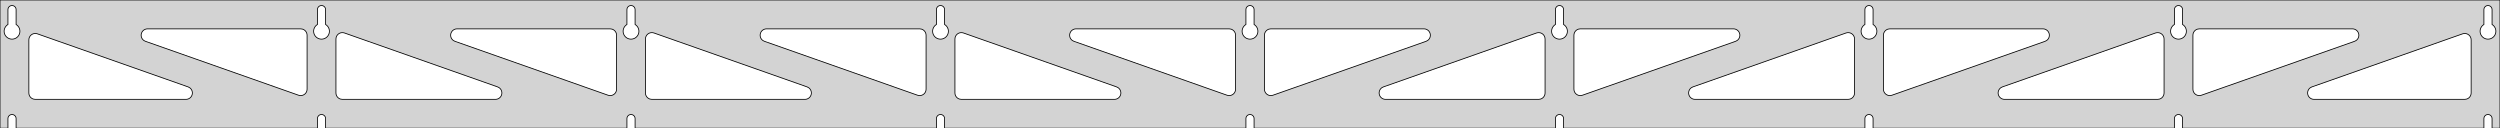 <?xml version="1.0" standalone="no"?>
<!DOCTYPE svg PUBLIC "-//W3C//DTD SVG 1.1//EN" "http://www.w3.org/Graphics/SVG/1.1/DTD/svg11.dtd">
<svg width="1560mm" height="80mm" viewBox="0 -80 1560 80" xmlns="http://www.w3.org/2000/svg" version="1.1">
<title>OpenSCAD Model</title>
<path d="
M 1560,-80 L 0,-80 L 0,-0 L 4.95,-0 L 4.95,-6 L 5.006,-6.53
 L 5.17,-7.037 L 5.437,-7.499 L 5.794,-7.895 L 6.225,-8.208 L 6.712,-8.425 L 7.233,-8.536
 L 7.767,-8.536 L 8.288,-8.425 L 8.775,-8.208 L 9.206,-7.895 L 9.563,-7.499 L 9.83,-7.037
 L 9.994,-6.53 L 10.05,-6 L 10.05,-0 L 198.075,-0 L 198.075,-6 L 198.131,-6.53
 L 198.295,-7.037 L 198.562,-7.499 L 198.919,-7.895 L 199.35,-8.208 L 199.837,-8.425 L 200.358,-8.536
 L 200.892,-8.536 L 201.413,-8.425 L 201.9,-8.208 L 202.331,-7.895 L 202.688,-7.499 L 202.955,-7.037
 L 203.119,-6.53 L 203.175,-6 L 203.175,-0 L 391.2,-0 L 391.2,-6 L 391.256,-6.53
 L 391.42,-7.037 L 391.687,-7.499 L 392.044,-7.895 L 392.475,-8.208 L 392.962,-8.425 L 393.483,-8.536
 L 394.017,-8.536 L 394.538,-8.425 L 395.025,-8.208 L 395.456,-7.895 L 395.813,-7.499 L 396.08,-7.037
 L 396.244,-6.53 L 396.3,-6 L 396.3,-0 L 584.325,-0 L 584.325,-6 L 584.381,-6.53
 L 584.545,-7.037 L 584.812,-7.499 L 585.169,-7.895 L 585.6,-8.208 L 586.087,-8.425 L 586.608,-8.536
 L 587.142,-8.536 L 587.663,-8.425 L 588.15,-8.208 L 588.581,-7.895 L 588.938,-7.499 L 589.205,-7.037
 L 589.369,-6.53 L 589.425,-6 L 589.425,-0 L 777.45,-0 L 777.45,-6 L 777.506,-6.53
 L 777.67,-7.037 L 777.937,-7.499 L 778.294,-7.895 L 778.725,-8.208 L 779.212,-8.425 L 779.733,-8.536
 L 780.267,-8.536 L 780.788,-8.425 L 781.275,-8.208 L 781.706,-7.895 L 782.063,-7.499 L 782.33,-7.037
 L 782.494,-6.53 L 782.55,-6 L 782.55,-0 L 970.575,-0 L 970.575,-6 L 970.631,-6.53
 L 970.795,-7.037 L 971.062,-7.499 L 971.419,-7.895 L 971.85,-8.208 L 972.337,-8.425 L 972.858,-8.536
 L 973.392,-8.536 L 973.913,-8.425 L 974.4,-8.208 L 974.831,-7.895 L 975.188,-7.499 L 975.455,-7.037
 L 975.619,-6.53 L 975.675,-6 L 975.675,-0 L 1163.7,-0 L 1163.7,-6 L 1163.76,-6.53
 L 1163.92,-7.037 L 1164.19,-7.499 L 1164.54,-7.895 L 1164.97,-8.208 L 1165.46,-8.425 L 1165.98,-8.536
 L 1166.52,-8.536 L 1167.04,-8.425 L 1167.52,-8.208 L 1167.96,-7.895 L 1168.31,-7.499 L 1168.58,-7.037
 L 1168.74,-6.53 L 1168.8,-6 L 1168.8,-0 L 1356.82,-0 L 1356.82,-6 L 1356.88,-6.53
 L 1357.05,-7.037 L 1357.31,-7.499 L 1357.67,-7.895 L 1358.1,-8.208 L 1358.59,-8.425 L 1359.11,-8.536
 L 1359.64,-8.536 L 1360.16,-8.425 L 1360.65,-8.208 L 1361.08,-7.895 L 1361.44,-7.499 L 1361.7,-7.037
 L 1361.87,-6.53 L 1361.92,-6 L 1361.92,-0 L 1549.95,-0 L 1549.95,-6 L 1550.01,-6.53
 L 1550.17,-7.037 L 1550.44,-7.499 L 1550.79,-7.895 L 1551.22,-8.208 L 1551.71,-8.425 L 1552.23,-8.536
 L 1552.77,-8.536 L 1553.29,-8.425 L 1553.77,-8.208 L 1554.21,-7.895 L 1554.56,-7.499 L 1554.83,-7.037
 L 1554.99,-6.53 L 1555.05,-6 L 1555.05,-0 L 1560,-0 z
M 200.111,-55.607 L 199.602,-55.688 L 199.105,-55.821 L 198.624,-56.005 L 198.165,-56.239 L 197.733,-56.52
 L 197.333,-56.844 L 196.969,-57.208 L 196.645,-57.608 L 196.364,-58.04 L 196.13,-58.499 L 195.946,-58.98
 L 195.813,-59.477 L 195.732,-59.986 L 195.705,-60.5 L 195.732,-61.014 L 195.813,-61.523 L 195.946,-62.02
 L 196.13,-62.501 L 196.364,-62.96 L 196.645,-63.392 L 196.969,-63.792 L 197.333,-64.156 L 197.733,-64.48
 L 198.075,-64.702 L 198.075,-74 L 198.131,-74.53 L 198.295,-75.037 L 198.562,-75.499 L 198.919,-75.895
 L 199.35,-76.208 L 199.837,-76.425 L 200.358,-76.536 L 200.892,-76.536 L 201.413,-76.425 L 201.9,-76.208
 L 202.331,-75.895 L 202.688,-75.499 L 202.955,-75.037 L 203.119,-74.53 L 203.175,-74 L 203.175,-64.702
 L 203.517,-64.48 L 203.917,-64.156 L 204.281,-63.792 L 204.605,-63.392 L 204.886,-62.96 L 205.12,-62.501
 L 205.304,-62.02 L 205.437,-61.523 L 205.518,-61.014 L 205.545,-60.5 L 205.518,-59.986 L 205.437,-59.477
 L 205.304,-58.98 L 205.12,-58.499 L 204.886,-58.04 L 204.605,-57.608 L 204.281,-57.208 L 203.917,-56.844
 L 203.517,-56.52 L 203.085,-56.239 L 202.626,-56.005 L 202.145,-55.821 L 201.648,-55.688 L 201.139,-55.607
 L 200.625,-55.58 z
M 1165.74,-55.607 L 1165.23,-55.688 L 1164.73,-55.821 L 1164.25,-56.005 L 1163.79,-56.239 L 1163.36,-56.52
 L 1162.96,-56.844 L 1162.59,-57.208 L 1162.27,-57.608 L 1161.99,-58.04 L 1161.76,-58.499 L 1161.57,-58.98
 L 1161.44,-59.477 L 1161.36,-59.986 L 1161.33,-60.5 L 1161.36,-61.014 L 1161.44,-61.523 L 1161.57,-62.02
 L 1161.76,-62.501 L 1161.99,-62.96 L 1162.27,-63.392 L 1162.59,-63.792 L 1162.96,-64.156 L 1163.36,-64.48
 L 1163.7,-64.702 L 1163.7,-74 L 1163.76,-74.53 L 1163.92,-75.037 L 1164.19,-75.499 L 1164.54,-75.895
 L 1164.98,-76.208 L 1165.46,-76.425 L 1165.98,-76.536 L 1166.52,-76.536 L 1167.04,-76.425 L 1167.52,-76.208
 L 1167.96,-75.895 L 1168.31,-75.499 L 1168.58,-75.037 L 1168.74,-74.53 L 1168.8,-74 L 1168.8,-64.702
 L 1169.14,-64.48 L 1169.54,-64.156 L 1169.91,-63.792 L 1170.23,-63.392 L 1170.51,-62.96 L 1170.74,-62.501
 L 1170.93,-62.02 L 1171.06,-61.523 L 1171.14,-61.014 L 1171.17,-60.5 L 1171.14,-59.986 L 1171.06,-59.477
 L 1170.93,-58.98 L 1170.74,-58.499 L 1170.51,-58.04 L 1170.23,-57.608 L 1169.91,-57.208 L 1169.54,-56.844
 L 1169.14,-56.52 L 1168.71,-56.239 L 1168.25,-56.005 L 1167.77,-55.821 L 1167.27,-55.688 L 1166.76,-55.607
 L 1166.25,-55.58 z
M 972.611,-55.607 L 972.102,-55.688 L 971.605,-55.821 L 971.124,-56.005 L 970.665,-56.239 L 970.233,-56.52
 L 969.833,-56.844 L 969.469,-57.208 L 969.145,-57.608 L 968.864,-58.04 L 968.63,-58.499 L 968.446,-58.98
 L 968.313,-59.477 L 968.232,-59.986 L 968.205,-60.5 L 968.232,-61.014 L 968.313,-61.523 L 968.446,-62.02
 L 968.63,-62.501 L 968.864,-62.96 L 969.145,-63.392 L 969.469,-63.792 L 969.833,-64.156 L 970.233,-64.48
 L 970.575,-64.702 L 970.575,-74 L 970.631,-74.53 L 970.795,-75.037 L 971.062,-75.499 L 971.419,-75.895
 L 971.85,-76.208 L 972.337,-76.425 L 972.858,-76.536 L 973.392,-76.536 L 973.913,-76.425 L 974.4,-76.208
 L 974.831,-75.895 L 975.188,-75.499 L 975.455,-75.037 L 975.619,-74.53 L 975.675,-74 L 975.675,-64.702
 L 976.017,-64.48 L 976.417,-64.156 L 976.781,-63.792 L 977.105,-63.392 L 977.386,-62.96 L 977.62,-62.501
 L 977.804,-62.02 L 977.937,-61.523 L 978.018,-61.014 L 978.045,-60.5 L 978.018,-59.986 L 977.937,-59.477
 L 977.804,-58.98 L 977.62,-58.499 L 977.386,-58.04 L 977.105,-57.608 L 976.781,-57.208 L 976.417,-56.844
 L 976.017,-56.52 L 975.585,-56.239 L 975.126,-56.005 L 974.645,-55.821 L 974.148,-55.688 L 973.639,-55.607
 L 973.125,-55.58 z
M 6.986,-55.607 L 6.477,-55.688 L 5.98,-55.821 L 5.499,-56.005 L 5.04,-56.239 L 4.608,-56.52
 L 4.208,-56.844 L 3.844,-57.208 L 3.52,-57.608 L 3.239,-58.04 L 3.005,-58.499 L 2.821,-58.98
 L 2.688,-59.477 L 2.607,-59.986 L 2.58,-60.5 L 2.607,-61.014 L 2.688,-61.523 L 2.821,-62.02
 L 3.005,-62.501 L 3.239,-62.96 L 3.52,-63.392 L 3.844,-63.792 L 4.208,-64.156 L 4.608,-64.48
 L 4.95,-64.702 L 4.95,-74 L 5.006,-74.53 L 5.17,-75.037 L 5.437,-75.499 L 5.794,-75.895
 L 6.225,-76.208 L 6.712,-76.425 L 7.233,-76.536 L 7.767,-76.536 L 8.288,-76.425 L 8.775,-76.208
 L 9.206,-75.895 L 9.563,-75.499 L 9.83,-75.037 L 9.994,-74.53 L 10.05,-74 L 10.05,-64.702
 L 10.392,-64.48 L 10.792,-64.156 L 11.156,-63.792 L 11.48,-63.392 L 11.761,-62.96 L 11.995,-62.501
 L 12.179,-62.02 L 12.312,-61.523 L 12.393,-61.014 L 12.42,-60.5 L 12.393,-59.986 L 12.312,-59.477
 L 12.179,-58.98 L 11.995,-58.499 L 11.761,-58.04 L 11.48,-57.608 L 11.156,-57.208 L 10.792,-56.844
 L 10.392,-56.52 L 9.96,-56.239 L 9.501,-56.005 L 9.02,-55.821 L 8.523,-55.688 L 8.014,-55.607
 L 7.5,-55.58 z
M 779.486,-55.607 L 778.977,-55.688 L 778.48,-55.821 L 777.999,-56.005 L 777.54,-56.239 L 777.108,-56.52
 L 776.708,-56.844 L 776.344,-57.208 L 776.02,-57.608 L 775.739,-58.04 L 775.505,-58.499 L 775.321,-58.98
 L 775.188,-59.477 L 775.107,-59.986 L 775.08,-60.5 L 775.107,-61.014 L 775.188,-61.523 L 775.321,-62.02
 L 775.505,-62.501 L 775.739,-62.96 L 776.02,-63.392 L 776.344,-63.792 L 776.708,-64.156 L 777.108,-64.48
 L 777.45,-64.702 L 777.45,-74 L 777.506,-74.53 L 777.67,-75.037 L 777.937,-75.499 L 778.294,-75.895
 L 778.725,-76.208 L 779.212,-76.425 L 779.733,-76.536 L 780.267,-76.536 L 780.788,-76.425 L 781.275,-76.208
 L 781.706,-75.895 L 782.063,-75.499 L 782.33,-75.037 L 782.494,-74.53 L 782.55,-74 L 782.55,-64.702
 L 782.892,-64.48 L 783.292,-64.156 L 783.656,-63.792 L 783.98,-63.392 L 784.261,-62.96 L 784.495,-62.501
 L 784.679,-62.02 L 784.812,-61.523 L 784.893,-61.014 L 784.92,-60.5 L 784.893,-59.986 L 784.812,-59.477
 L 784.679,-58.98 L 784.495,-58.499 L 784.261,-58.04 L 783.98,-57.608 L 783.656,-57.208 L 783.292,-56.844
 L 782.892,-56.52 L 782.46,-56.239 L 782.001,-56.005 L 781.52,-55.821 L 781.023,-55.688 L 780.514,-55.607
 L 780,-55.58 z
M 1358.86,-55.607 L 1358.35,-55.688 L 1357.85,-55.821 L 1357.37,-56.005 L 1356.92,-56.239 L 1356.48,-56.52
 L 1356.08,-56.844 L 1355.72,-57.208 L 1355.39,-57.608 L 1355.11,-58.04 L 1354.88,-58.499 L 1354.7,-58.98
 L 1354.56,-59.477 L 1354.48,-59.986 L 1354.46,-60.5 L 1354.48,-61.014 L 1354.56,-61.523 L 1354.7,-62.02
 L 1354.88,-62.501 L 1355.11,-62.96 L 1355.39,-63.392 L 1355.72,-63.792 L 1356.08,-64.156 L 1356.48,-64.48
 L 1356.83,-64.702 L 1356.83,-74 L 1356.88,-74.53 L 1357.05,-75.037 L 1357.31,-75.499 L 1357.67,-75.895
 L 1358.1,-76.208 L 1358.59,-76.425 L 1359.11,-76.536 L 1359.64,-76.536 L 1360.16,-76.425 L 1360.65,-76.208
 L 1361.08,-75.895 L 1361.44,-75.499 L 1361.7,-75.037 L 1361.87,-74.53 L 1361.92,-74 L 1361.92,-64.702
 L 1362.27,-64.48 L 1362.67,-64.156 L 1363.03,-63.792 L 1363.36,-63.392 L 1363.64,-62.96 L 1363.87,-62.501
 L 1364.05,-62.02 L 1364.19,-61.523 L 1364.27,-61.014 L 1364.29,-60.5 L 1364.27,-59.986 L 1364.19,-59.477
 L 1364.05,-58.98 L 1363.87,-58.499 L 1363.64,-58.04 L 1363.36,-57.608 L 1363.03,-57.208 L 1362.67,-56.844
 L 1362.27,-56.52 L 1361.83,-56.239 L 1361.38,-56.005 L 1360.9,-55.821 L 1360.4,-55.688 L 1359.89,-55.607
 L 1359.38,-55.58 z
M 586.361,-55.607 L 585.852,-55.688 L 585.355,-55.821 L 584.874,-56.005 L 584.415,-56.239 L 583.983,-56.52
 L 583.583,-56.844 L 583.219,-57.208 L 582.895,-57.608 L 582.614,-58.04 L 582.38,-58.499 L 582.196,-58.98
 L 582.063,-59.477 L 581.982,-59.986 L 581.955,-60.5 L 581.982,-61.014 L 582.063,-61.523 L 582.196,-62.02
 L 582.38,-62.501 L 582.614,-62.96 L 582.895,-63.392 L 583.219,-63.792 L 583.583,-64.156 L 583.983,-64.48
 L 584.325,-64.702 L 584.325,-74 L 584.381,-74.53 L 584.545,-75.037 L 584.812,-75.499 L 585.169,-75.895
 L 585.6,-76.208 L 586.087,-76.425 L 586.608,-76.536 L 587.142,-76.536 L 587.663,-76.425 L 588.15,-76.208
 L 588.581,-75.895 L 588.938,-75.499 L 589.205,-75.037 L 589.369,-74.53 L 589.425,-74 L 589.425,-64.702
 L 589.767,-64.48 L 590.167,-64.156 L 590.531,-63.792 L 590.855,-63.392 L 591.136,-62.96 L 591.37,-62.501
 L 591.554,-62.02 L 591.687,-61.523 L 591.768,-61.014 L 591.795,-60.5 L 591.768,-59.986 L 591.687,-59.477
 L 591.554,-58.98 L 591.37,-58.499 L 591.136,-58.04 L 590.855,-57.608 L 590.531,-57.208 L 590.167,-56.844
 L 589.767,-56.52 L 589.335,-56.239 L 588.876,-56.005 L 588.395,-55.821 L 587.898,-55.688 L 587.389,-55.607
 L 586.875,-55.58 z
M 393.236,-55.607 L 392.727,-55.688 L 392.23,-55.821 L 391.749,-56.005 L 391.29,-56.239 L 390.858,-56.52
 L 390.458,-56.844 L 390.094,-57.208 L 389.77,-57.608 L 389.489,-58.04 L 389.255,-58.499 L 389.071,-58.98
 L 388.938,-59.477 L 388.857,-59.986 L 388.83,-60.5 L 388.857,-61.014 L 388.938,-61.523 L 389.071,-62.02
 L 389.255,-62.501 L 389.489,-62.96 L 389.77,-63.392 L 390.094,-63.792 L 390.458,-64.156 L 390.858,-64.48
 L 391.2,-64.702 L 391.2,-74 L 391.256,-74.53 L 391.42,-75.037 L 391.687,-75.499 L 392.044,-75.895
 L 392.475,-76.208 L 392.962,-76.425 L 393.483,-76.536 L 394.017,-76.536 L 394.538,-76.425 L 395.025,-76.208
 L 395.456,-75.895 L 395.813,-75.499 L 396.08,-75.037 L 396.244,-74.53 L 396.3,-74 L 396.3,-64.702
 L 396.642,-64.48 L 397.042,-64.156 L 397.406,-63.792 L 397.73,-63.392 L 398.011,-62.96 L 398.245,-62.501
 L 398.429,-62.02 L 398.562,-61.523 L 398.643,-61.014 L 398.67,-60.5 L 398.643,-59.986 L 398.562,-59.477
 L 398.429,-58.98 L 398.245,-58.499 L 398.011,-58.04 L 397.73,-57.608 L 397.406,-57.208 L 397.042,-56.844
 L 396.642,-56.52 L 396.21,-56.239 L 395.751,-56.005 L 395.27,-55.821 L 394.773,-55.688 L 394.264,-55.607
 L 393.75,-55.58 z
M 1551.99,-55.607 L 1551.48,-55.688 L 1550.98,-55.821 L 1550.5,-56.005 L 1550.04,-56.239 L 1549.61,-56.52
 L 1549.21,-56.844 L 1548.84,-57.208 L 1548.52,-57.608 L 1548.24,-58.04 L 1548.01,-58.499 L 1547.82,-58.98
 L 1547.69,-59.477 L 1547.61,-59.986 L 1547.58,-60.5 L 1547.61,-61.014 L 1547.69,-61.523 L 1547.82,-62.02
 L 1548.01,-62.501 L 1548.24,-62.96 L 1548.52,-63.392 L 1548.84,-63.792 L 1549.21,-64.156 L 1549.61,-64.48
 L 1549.95,-64.702 L 1549.95,-74 L 1550.01,-74.53 L 1550.17,-75.037 L 1550.44,-75.499 L 1550.79,-75.895
 L 1551.23,-76.208 L 1551.71,-76.425 L 1552.23,-76.536 L 1552.77,-76.536 L 1553.29,-76.425 L 1553.77,-76.208
 L 1554.21,-75.895 L 1554.56,-75.499 L 1554.83,-75.037 L 1554.99,-74.53 L 1555.05,-74 L 1555.05,-64.702
 L 1555.39,-64.48 L 1555.79,-64.156 L 1556.16,-63.792 L 1556.48,-63.392 L 1556.76,-62.96 L 1556.99,-62.501
 L 1557.18,-62.02 L 1557.31,-61.523 L 1557.39,-61.014 L 1557.42,-60.5 L 1557.39,-59.986 L 1557.31,-59.477
 L 1557.18,-58.98 L 1556.99,-58.499 L 1556.76,-58.04 L 1556.48,-57.608 L 1556.16,-57.208 L 1555.79,-56.844
 L 1555.39,-56.52 L 1554.96,-56.239 L 1554.5,-56.005 L 1554.02,-55.821 L 1553.52,-55.688 L 1553.01,-55.607
 L 1552.5,-55.58 z
M 380.235,-20.389 L 379.422,-20.583 L 283.869,-54.227 L 282.846,-54.764 L 282.225,-55.324 L 281.733,-56
 L 281.393,-56.764 L 281.219,-57.582 L 281.219,-58.418 L 281.393,-59.236 L 281.733,-60 L 282.225,-60.676
 L 282.846,-61.236 L 283.57,-61.654 L 284.366,-61.913 L 285.197,-62 L 380.75,-62 L 381.986,-61.804
 L 382.75,-61.464 L 383.427,-60.973 L 383.986,-60.351 L 384.404,-59.627 L 384.663,-58.832 L 384.75,-58
 L 384.75,-24.355 L 384.641,-23.429 L 384.363,-22.64 L 383.928,-21.926 L 383.353,-21.319 L 382.665,-20.844
 L 381.893,-20.522 L 381.071,-20.368 z
M 573.36,-20.389 L 572.547,-20.583 L 476.994,-54.227 L 475.971,-54.764 L 475.35,-55.324 L 474.858,-56
 L 474.518,-56.764 L 474.344,-57.582 L 474.344,-58.418 L 474.518,-59.236 L 474.858,-60 L 475.35,-60.676
 L 475.971,-61.236 L 476.695,-61.654 L 477.491,-61.913 L 478.322,-62 L 573.875,-62 L 575.111,-61.804
 L 575.875,-61.464 L 576.552,-60.973 L 577.111,-60.351 L 577.529,-59.627 L 577.788,-58.832 L 577.875,-58
 L 577.875,-24.355 L 577.766,-23.429 L 577.488,-22.64 L 577.053,-21.926 L 576.478,-21.319 L 575.79,-20.844
 L 575.018,-20.522 L 574.196,-20.368 z
M 1371.23,-20.522 L 1370.46,-20.844 L 1369.77,-21.319 L 1369.2,-21.926 L 1368.76,-22.64 L 1368.48,-23.429
 L 1368.38,-24.355 L 1368.38,-58 L 1368.46,-58.832 L 1368.72,-59.627 L 1369.14,-60.351 L 1369.7,-60.973
 L 1370.38,-61.464 L 1371.14,-61.804 L 1372.38,-62 L 1467.93,-62 L 1468.76,-61.913 L 1469.55,-61.654
 L 1470.28,-61.236 L 1470.9,-60.676 L 1471.39,-60 L 1471.73,-59.236 L 1471.91,-58.418 L 1471.91,-57.582
 L 1471.73,-56.764 L 1471.39,-56 L 1470.9,-55.324 L 1470.28,-54.764 L 1469.26,-54.227 L 1373.7,-20.583
 L 1372.89,-20.389 L 1372.05,-20.368 z
M 766.485,-20.389 L 765.672,-20.583 L 670.119,-54.227 L 669.096,-54.764 L 668.475,-55.324 L 667.983,-56
 L 667.643,-56.764 L 667.469,-57.582 L 667.469,-58.418 L 667.643,-59.236 L 667.983,-60 L 668.475,-60.676
 L 669.096,-61.236 L 669.82,-61.654 L 670.616,-61.913 L 671.447,-62 L 767,-62 L 768.236,-61.804
 L 769,-61.464 L 769.677,-60.973 L 770.236,-60.351 L 770.654,-59.627 L 770.913,-58.832 L 771,-58
 L 771,-24.355 L 770.891,-23.429 L 770.613,-22.64 L 770.178,-21.926 L 769.603,-21.319 L 768.915,-20.844
 L 768.143,-20.522 L 767.321,-20.368 z
M 187.11,-20.389 L 186.297,-20.583 L 90.744,-54.227 L 89.721,-54.764 L 89.1,-55.324 L 88.608,-56
 L 88.268,-56.764 L 88.094,-57.582 L 88.094,-58.418 L 88.268,-59.236 L 88.608,-60 L 89.1,-60.676
 L 89.721,-61.236 L 90.445,-61.654 L 91.241,-61.913 L 92.072,-62 L 187.625,-62 L 188.861,-61.804
 L 189.625,-61.464 L 190.302,-60.973 L 190.861,-60.351 L 191.279,-59.627 L 191.538,-58.832 L 191.625,-58
 L 191.625,-24.355 L 191.516,-23.429 L 191.238,-22.64 L 190.803,-21.926 L 190.228,-21.319 L 189.54,-20.844
 L 188.768,-20.522 L 187.946,-20.368 z
M 791.857,-20.522 L 791.085,-20.844 L 790.397,-21.319 L 789.822,-21.926 L 789.387,-22.64 L 789.109,-23.429
 L 789,-24.355 L 789,-58 L 789.087,-58.832 L 789.346,-59.627 L 789.764,-60.351 L 790.323,-60.973
 L 791,-61.464 L 791.764,-61.804 L 793,-62 L 888.553,-62 L 889.384,-61.913 L 890.18,-61.654
 L 890.904,-61.236 L 891.525,-60.676 L 892.017,-60 L 892.357,-59.236 L 892.531,-58.418 L 892.531,-57.582
 L 892.357,-56.764 L 892.017,-56 L 891.525,-55.324 L 890.904,-54.764 L 889.881,-54.227 L 794.328,-20.583
 L 793.515,-20.389 L 792.679,-20.368 z
M 984.982,-20.522 L 984.21,-20.844 L 983.522,-21.319 L 982.947,-21.926 L 982.512,-22.64 L 982.234,-23.429
 L 982.125,-24.355 L 982.125,-58 L 982.212,-58.832 L 982.471,-59.627 L 982.889,-60.351 L 983.448,-60.973
 L 984.125,-61.464 L 984.889,-61.804 L 986.125,-62 L 1081.68,-62 L 1082.51,-61.913 L 1083.3,-61.654
 L 1084.03,-61.236 L 1084.65,-60.676 L 1085.14,-60 L 1085.48,-59.236 L 1085.66,-58.418 L 1085.66,-57.582
 L 1085.48,-56.764 L 1085.14,-56 L 1084.65,-55.324 L 1084.03,-54.764 L 1083.01,-54.227 L 987.453,-20.583
 L 986.64,-20.389 L 985.804,-20.368 z
M 1178.11,-20.522 L 1177.34,-20.844 L 1176.65,-21.319 L 1176.07,-21.926 L 1175.64,-22.64 L 1175.36,-23.429
 L 1175.25,-24.355 L 1175.25,-58 L 1175.34,-58.832 L 1175.6,-59.627 L 1176.01,-60.351 L 1176.57,-60.973
 L 1177.25,-61.464 L 1178.01,-61.804 L 1179.25,-62 L 1274.8,-62 L 1275.63,-61.913 L 1276.43,-61.654
 L 1277.15,-61.236 L 1277.78,-60.676 L 1278.27,-60 L 1278.61,-59.236 L 1278.78,-58.418 L 1278.78,-57.582
 L 1278.61,-56.764 L 1278.27,-56 L 1277.78,-55.324 L 1277.15,-54.764 L 1276.13,-54.227 L 1180.58,-20.583
 L 1179.76,-20.389 L 1178.93,-20.368 z
M 213.625,-18 L 212.389,-18.196 L 211.625,-18.536 L 210.948,-19.027 L 210.389,-19.649 L 209.971,-20.373
 L 209.712,-21.168 L 209.625,-22 L 209.625,-55.644 L 209.734,-56.571 L 210.012,-57.36 L 210.447,-58.074
 L 211.022,-58.681 L 211.71,-59.156 L 212.482,-59.478 L 213.304,-59.632 L 214.14,-59.611 L 214.953,-59.417
 L 310.506,-25.773 L 311.529,-25.236 L 312.15,-24.677 L 312.642,-24 L 312.982,-23.236 L 313.156,-22.418
 L 313.156,-21.582 L 312.982,-20.764 L 312.642,-20 L 312.15,-19.323 L 311.529,-18.764 L 310.805,-18.346
 L 310.009,-18.087 L 309.178,-18 z
M 406.75,-18 L 405.514,-18.196 L 404.75,-18.536 L 404.073,-19.027 L 403.514,-19.649 L 403.096,-20.373
 L 402.837,-21.168 L 402.75,-22 L 402.75,-55.644 L 402.859,-56.571 L 403.137,-57.36 L 403.572,-58.074
 L 404.147,-58.681 L 404.835,-59.156 L 405.607,-59.478 L 406.429,-59.632 L 407.265,-59.611 L 408.078,-59.417
 L 503.631,-25.773 L 504.654,-25.236 L 505.275,-24.677 L 505.767,-24 L 506.107,-23.236 L 506.281,-22.418
 L 506.281,-21.582 L 506.107,-20.764 L 505.767,-20 L 505.275,-19.323 L 504.654,-18.764 L 503.93,-18.346
 L 503.134,-18.087 L 502.303,-18 z
M 599.875,-18 L 598.639,-18.196 L 597.875,-18.536 L 597.198,-19.027 L 596.639,-19.649 L 596.221,-20.373
 L 595.962,-21.168 L 595.875,-22 L 595.875,-55.644 L 595.984,-56.571 L 596.262,-57.36 L 596.697,-58.074
 L 597.272,-58.681 L 597.96,-59.156 L 598.732,-59.478 L 599.554,-59.632 L 600.39,-59.611 L 601.203,-59.417
 L 696.756,-25.773 L 697.779,-25.236 L 698.4,-24.677 L 698.892,-24 L 699.232,-23.236 L 699.406,-22.418
 L 699.406,-21.582 L 699.232,-20.764 L 698.892,-20 L 698.4,-19.323 L 697.779,-18.764 L 697.055,-18.346
 L 696.259,-18.087 L 695.428,-18 z
M 864.572,-18 L 863.741,-18.087 L 862.945,-18.346 L 862.221,-18.764 L 861.6,-19.323 L 861.108,-20
 L 860.768,-20.764 L 860.594,-21.582 L 860.594,-22.418 L 860.768,-23.236 L 861.108,-24 L 861.6,-24.677
 L 862.221,-25.236 L 863.244,-25.773 L 958.797,-59.417 L 959.61,-59.611 L 960.446,-59.632 L 961.268,-59.478
 L 962.04,-59.156 L 962.728,-58.681 L 963.303,-58.074 L 963.738,-57.36 L 964.016,-56.571 L 964.125,-55.644
 L 964.125,-22 L 964.038,-21.168 L 963.779,-20.373 L 963.361,-19.649 L 962.802,-19.027 L 962.125,-18.536
 L 961.361,-18.196 L 960.125,-18 z
M 1057.7,-18 L 1056.87,-18.087 L 1056.07,-18.346 L 1055.35,-18.764 L 1054.72,-19.323 L 1054.23,-20
 L 1053.89,-20.764 L 1053.72,-21.582 L 1053.72,-22.418 L 1053.89,-23.236 L 1054.23,-24 L 1054.72,-24.677
 L 1055.35,-25.236 L 1056.37,-25.773 L 1151.92,-59.417 L 1152.74,-59.611 L 1153.57,-59.632 L 1154.39,-59.478
 L 1155.16,-59.156 L 1155.85,-58.681 L 1156.43,-58.074 L 1156.86,-57.36 L 1157.14,-56.571 L 1157.25,-55.644
 L 1157.25,-22 L 1157.16,-21.168 L 1156.9,-20.373 L 1156.49,-19.649 L 1155.93,-19.027 L 1155.25,-18.536
 L 1154.49,-18.196 L 1153.25,-18 z
M 1250.82,-18 L 1249.99,-18.087 L 1249.2,-18.346 L 1248.47,-18.764 L 1247.85,-19.323 L 1247.36,-20
 L 1247.02,-20.764 L 1246.84,-21.582 L 1246.84,-22.418 L 1247.02,-23.236 L 1247.36,-24 L 1247.85,-24.677
 L 1248.47,-25.236 L 1249.49,-25.773 L 1345.05,-59.417 L 1345.86,-59.611 L 1346.7,-59.632 L 1347.52,-59.478
 L 1348.29,-59.156 L 1348.98,-58.681 L 1349.55,-58.074 L 1349.99,-57.36 L 1350.27,-56.571 L 1350.38,-55.644
 L 1350.38,-22 L 1350.29,-21.168 L 1350.03,-20.373 L 1349.61,-19.649 L 1349.05,-19.027 L 1348.38,-18.536
 L 1347.61,-18.196 L 1346.38,-18 z
M 1443.95,-18 L 1443.12,-18.087 L 1442.32,-18.346 L 1441.6,-18.764 L 1440.97,-19.323 L 1440.48,-20
 L 1440.14,-20.764 L 1439.97,-21.582 L 1439.97,-22.418 L 1440.14,-23.236 L 1440.48,-24 L 1440.97,-24.677
 L 1441.6,-25.236 L 1442.62,-25.773 L 1536.67,-58.889 L 1537.49,-59.083 L 1538.32,-59.103 L 1539.14,-58.95
 L 1539.91,-58.628 L 1540.6,-58.153 L 1541.18,-57.546 L 1541.61,-56.832 L 1541.89,-56.043 L 1542,-55.116
 L 1542,-22 L 1541.91,-21.168 L 1541.65,-20.373 L 1541.24,-19.649 L 1540.68,-19.027 L 1540,-18.536
 L 1539.24,-18.196 L 1538,-18 z
M 22,-18 L 20.764,-18.196 L 20,-18.536 L 19.323,-19.027 L 18.764,-19.649 L 18.346,-20.373
 L 18.087,-21.168 L 18,-22 L 18,-55.116 L 18.109,-56.043 L 18.387,-56.832 L 18.822,-57.546
 L 19.397,-58.153 L 20.085,-58.628 L 20.857,-58.95 L 21.679,-59.103 L 22.515,-59.083 L 23.328,-58.889
 L 117.381,-25.773 L 118.404,-25.236 L 119.025,-24.677 L 119.517,-24 L 119.857,-23.236 L 120.031,-22.418
 L 120.031,-21.582 L 119.857,-20.764 L 119.517,-20 L 119.025,-19.323 L 118.404,-18.764 L 117.68,-18.346
 L 116.884,-18.087 L 116.053,-18 z
" stroke="black" fill="lightgray" stroke-width="0.5"/>
</svg>
